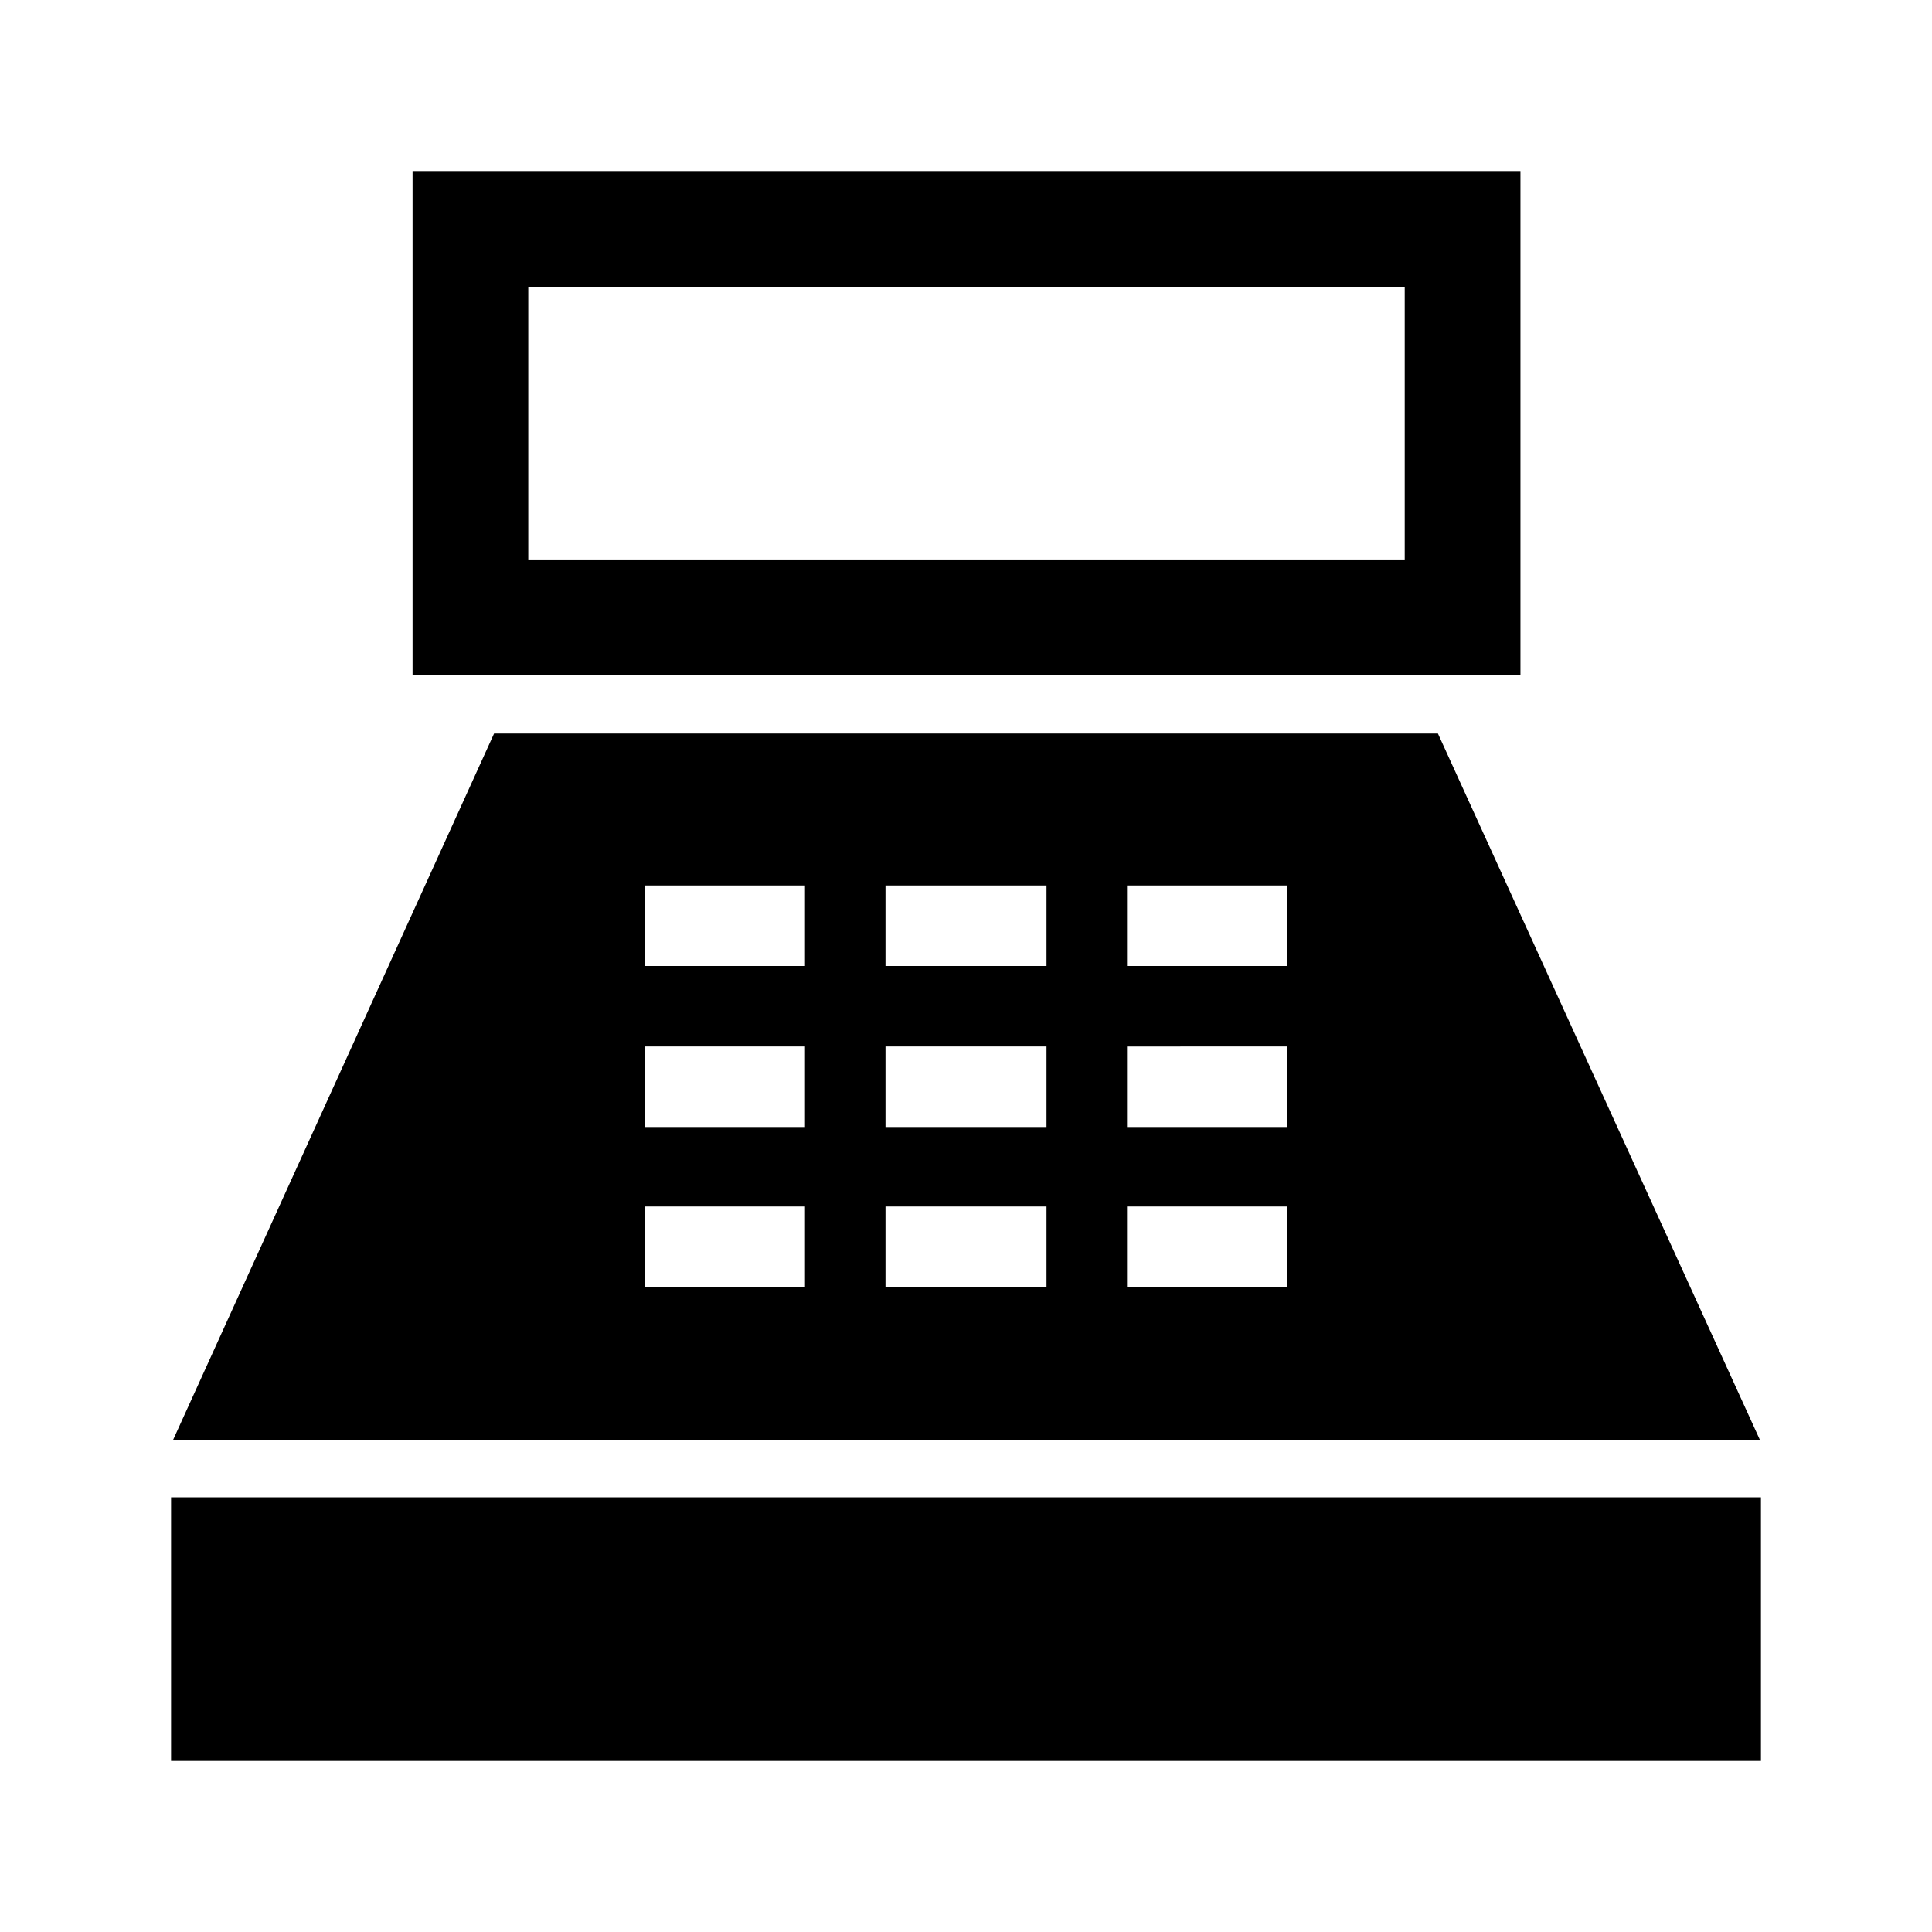 <svg xmlns="http://www.w3.org/2000/svg" height="48" viewBox="0 -960 960 960" width="48"><path d="M205-624.5V-875h550.5v250.5H205Zm57.5-57.5H698v-135.5H262.5V-682ZM85-85v-131h790v131H85Zm1-159.5 159.5-351h469l160 351H86Zm234.5-76H400v-40h-79.5v40Zm0-79.5H400v-40h-79.5v40Zm0-80H400v-40h-79.5v40ZM440-320.5h80v-40h-80v40Zm0-79.5h80v-40h-80v40Zm0-80h80v-40h-80v40Zm120 159.5h79.5v-40H560v40Zm0-79.5h79.5v-40H560v40Zm0-80h79.5v-40H560v40Z"/></svg>